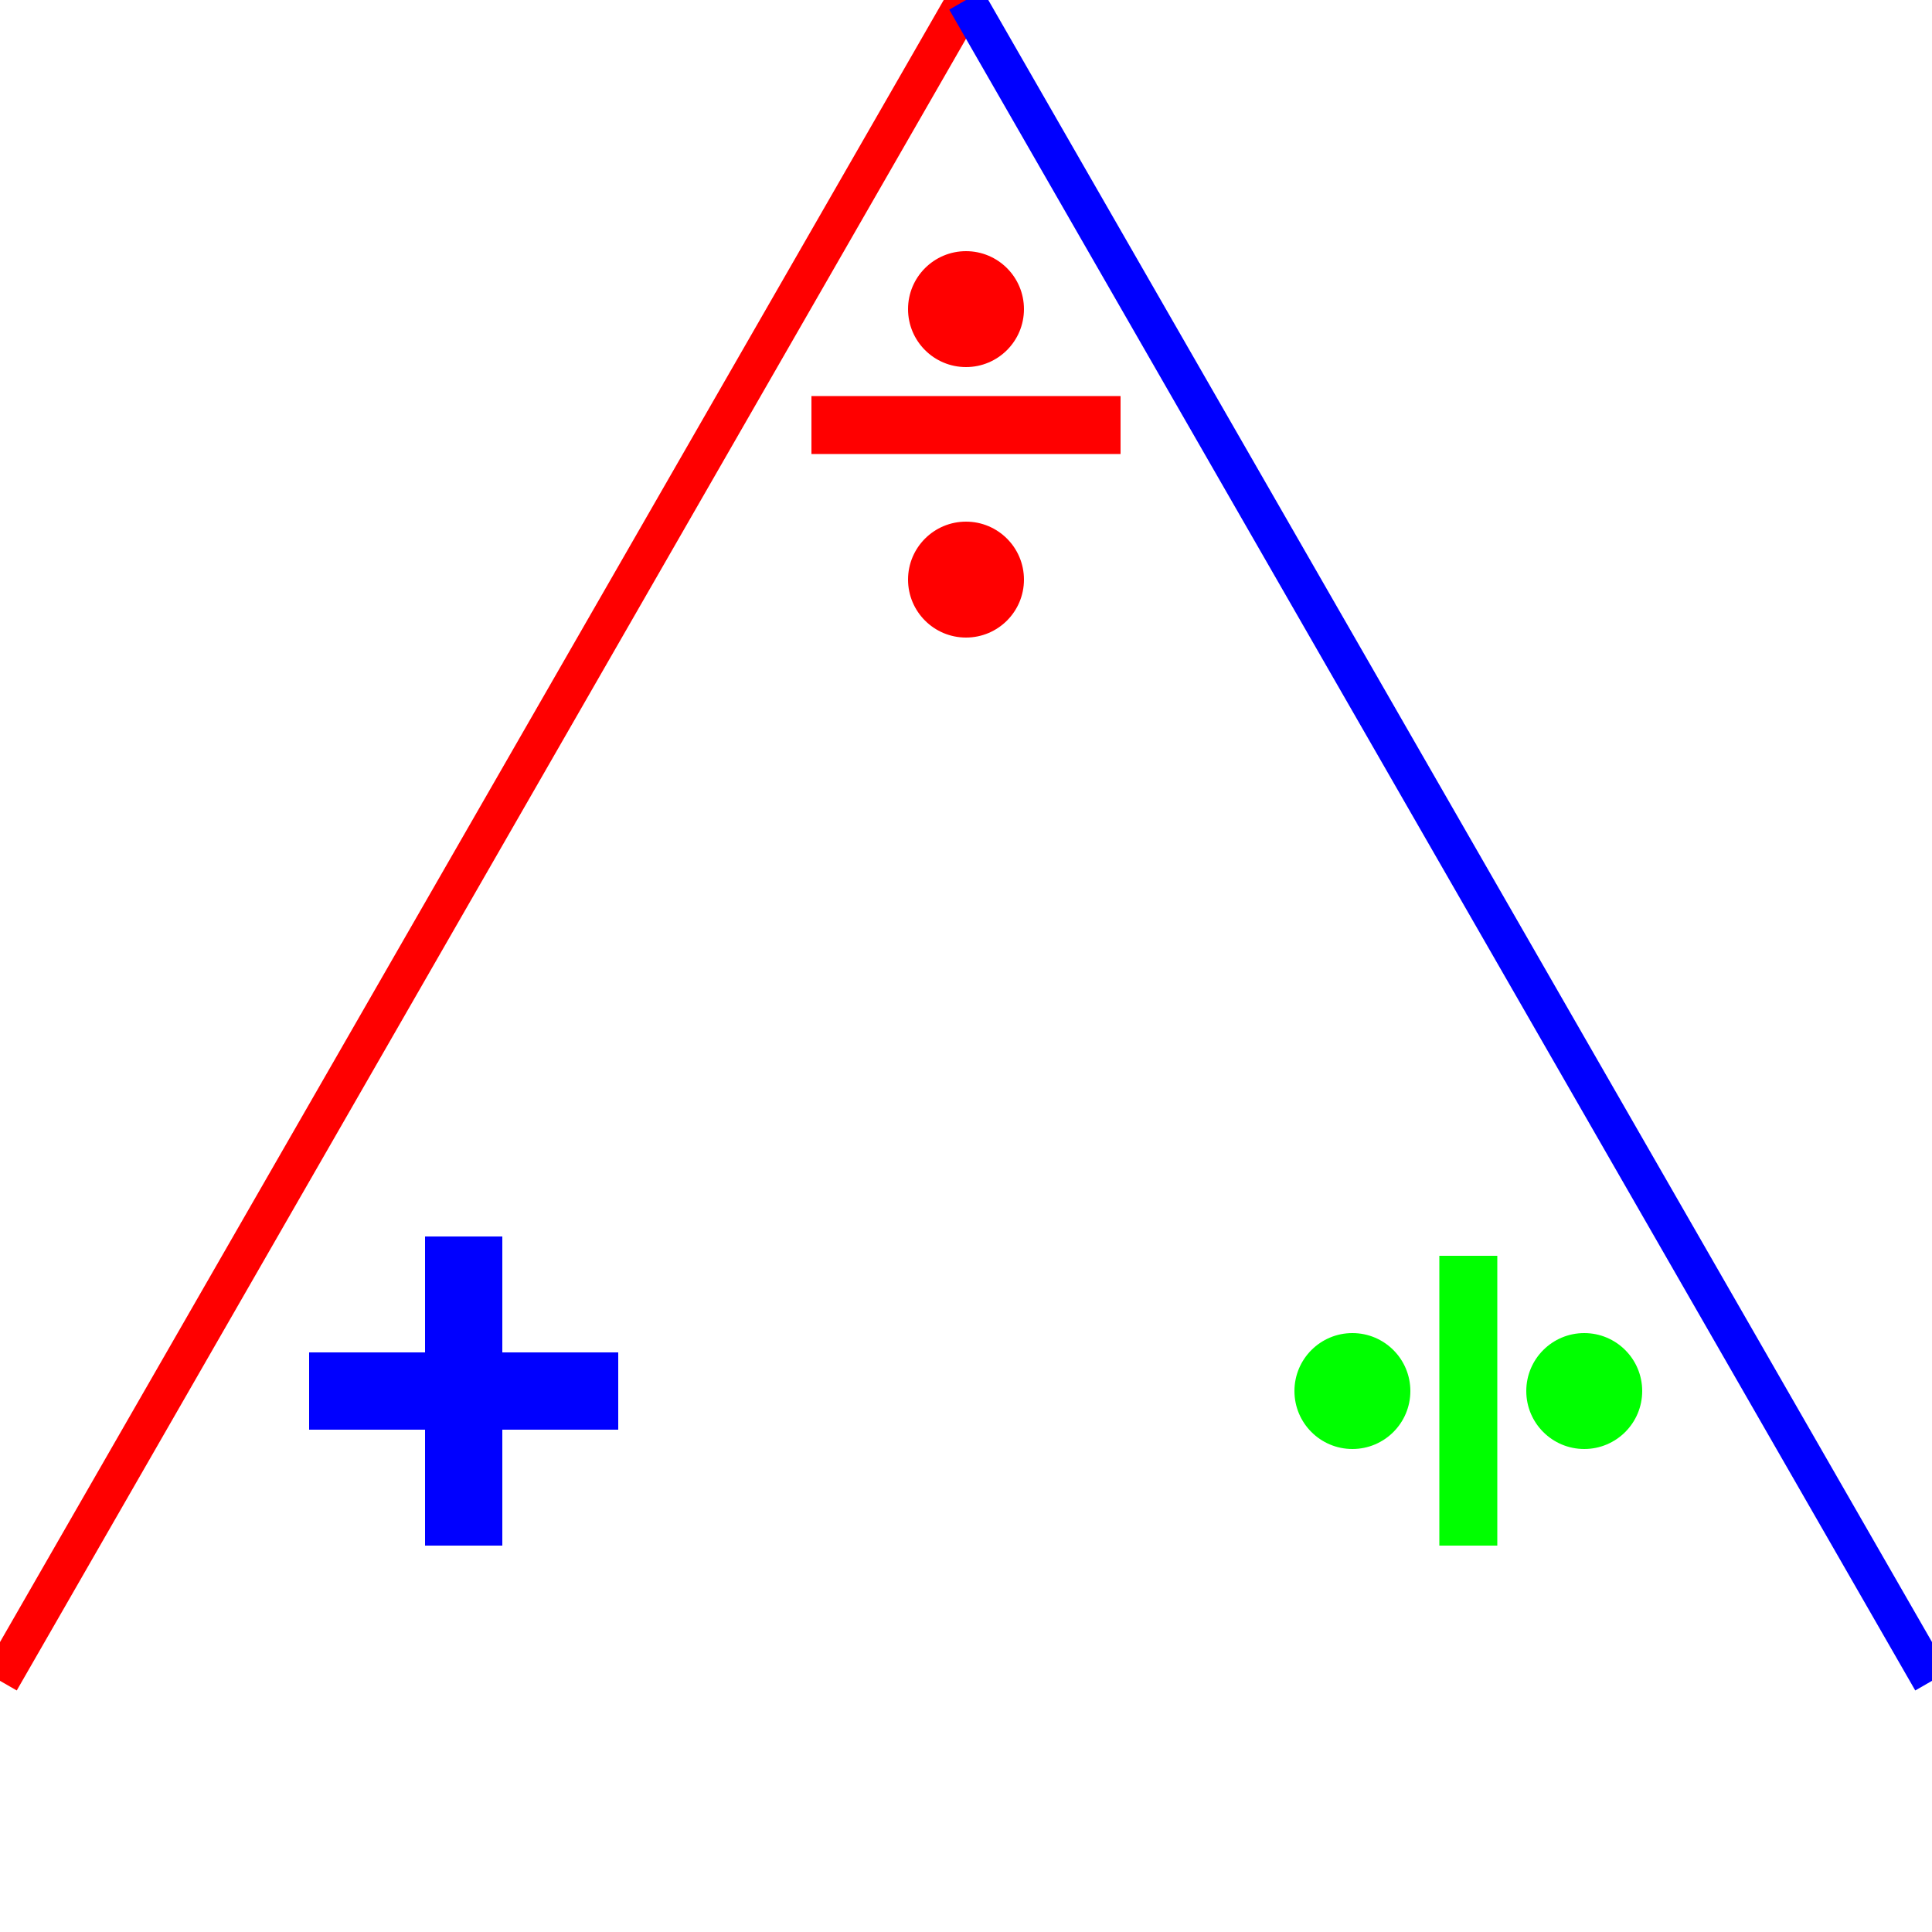 <?xml version="1.0" standalone="no"?><!DOCTYPE svg PUBLIC "-//W3C//DTD SVG 1.1//EN" "http://www.w3.org/Graphics/SVG/1.1/DTD/svg11.dtd">
<svg width="100" height="100" version="1.1" xmlns="http://www.w3.org/2000/svg">

<line x1="0" y1="87" x2="50" y2="0" style="stroke:rgb(255,0,0);stroke-width:2" />
<line x1="50" y1="0" x2="100" y2="87" style="stroke:rgb(0,0,255);stroke-width:2" />
<line x1="42" y1="22" x2="58" y2="22" style="stroke:rgb(255,0,0);stroke-width:3" />
        <circle cx="50" cy="16" r="3" stroke="rgb(255,0,0)" stroke-width="0" fill="rgb(255,0,0)" />
        <circle cx="50" cy="30" r="3" stroke="rgb(255,0,0)" stroke-width="0" fill="rgb(255,0,0)" /> 
<line x1="76" y1="65" x2="76" y2="80" style="stroke:rgb(0,255,0);stroke-width:3" />
        <circle cx="70" cy="72" r="3" stroke="rgb(0,255,0)" stroke-width="0" fill="rgb(0,255,0)" />
        <circle cx="82" cy="72" r="3" stroke="rgb(0,255,0)" stroke-width="0" fill="rgb(0,255,0)" /> 
<line x1="24" y1="64" x2="24" y2="80" style="stroke:rgb(0,0,255);stroke-width:4" />
<line x1="16" y1="72" x2="32" y2="72" style="stroke:rgb(0,0,255);stroke-width:4" />
</svg>